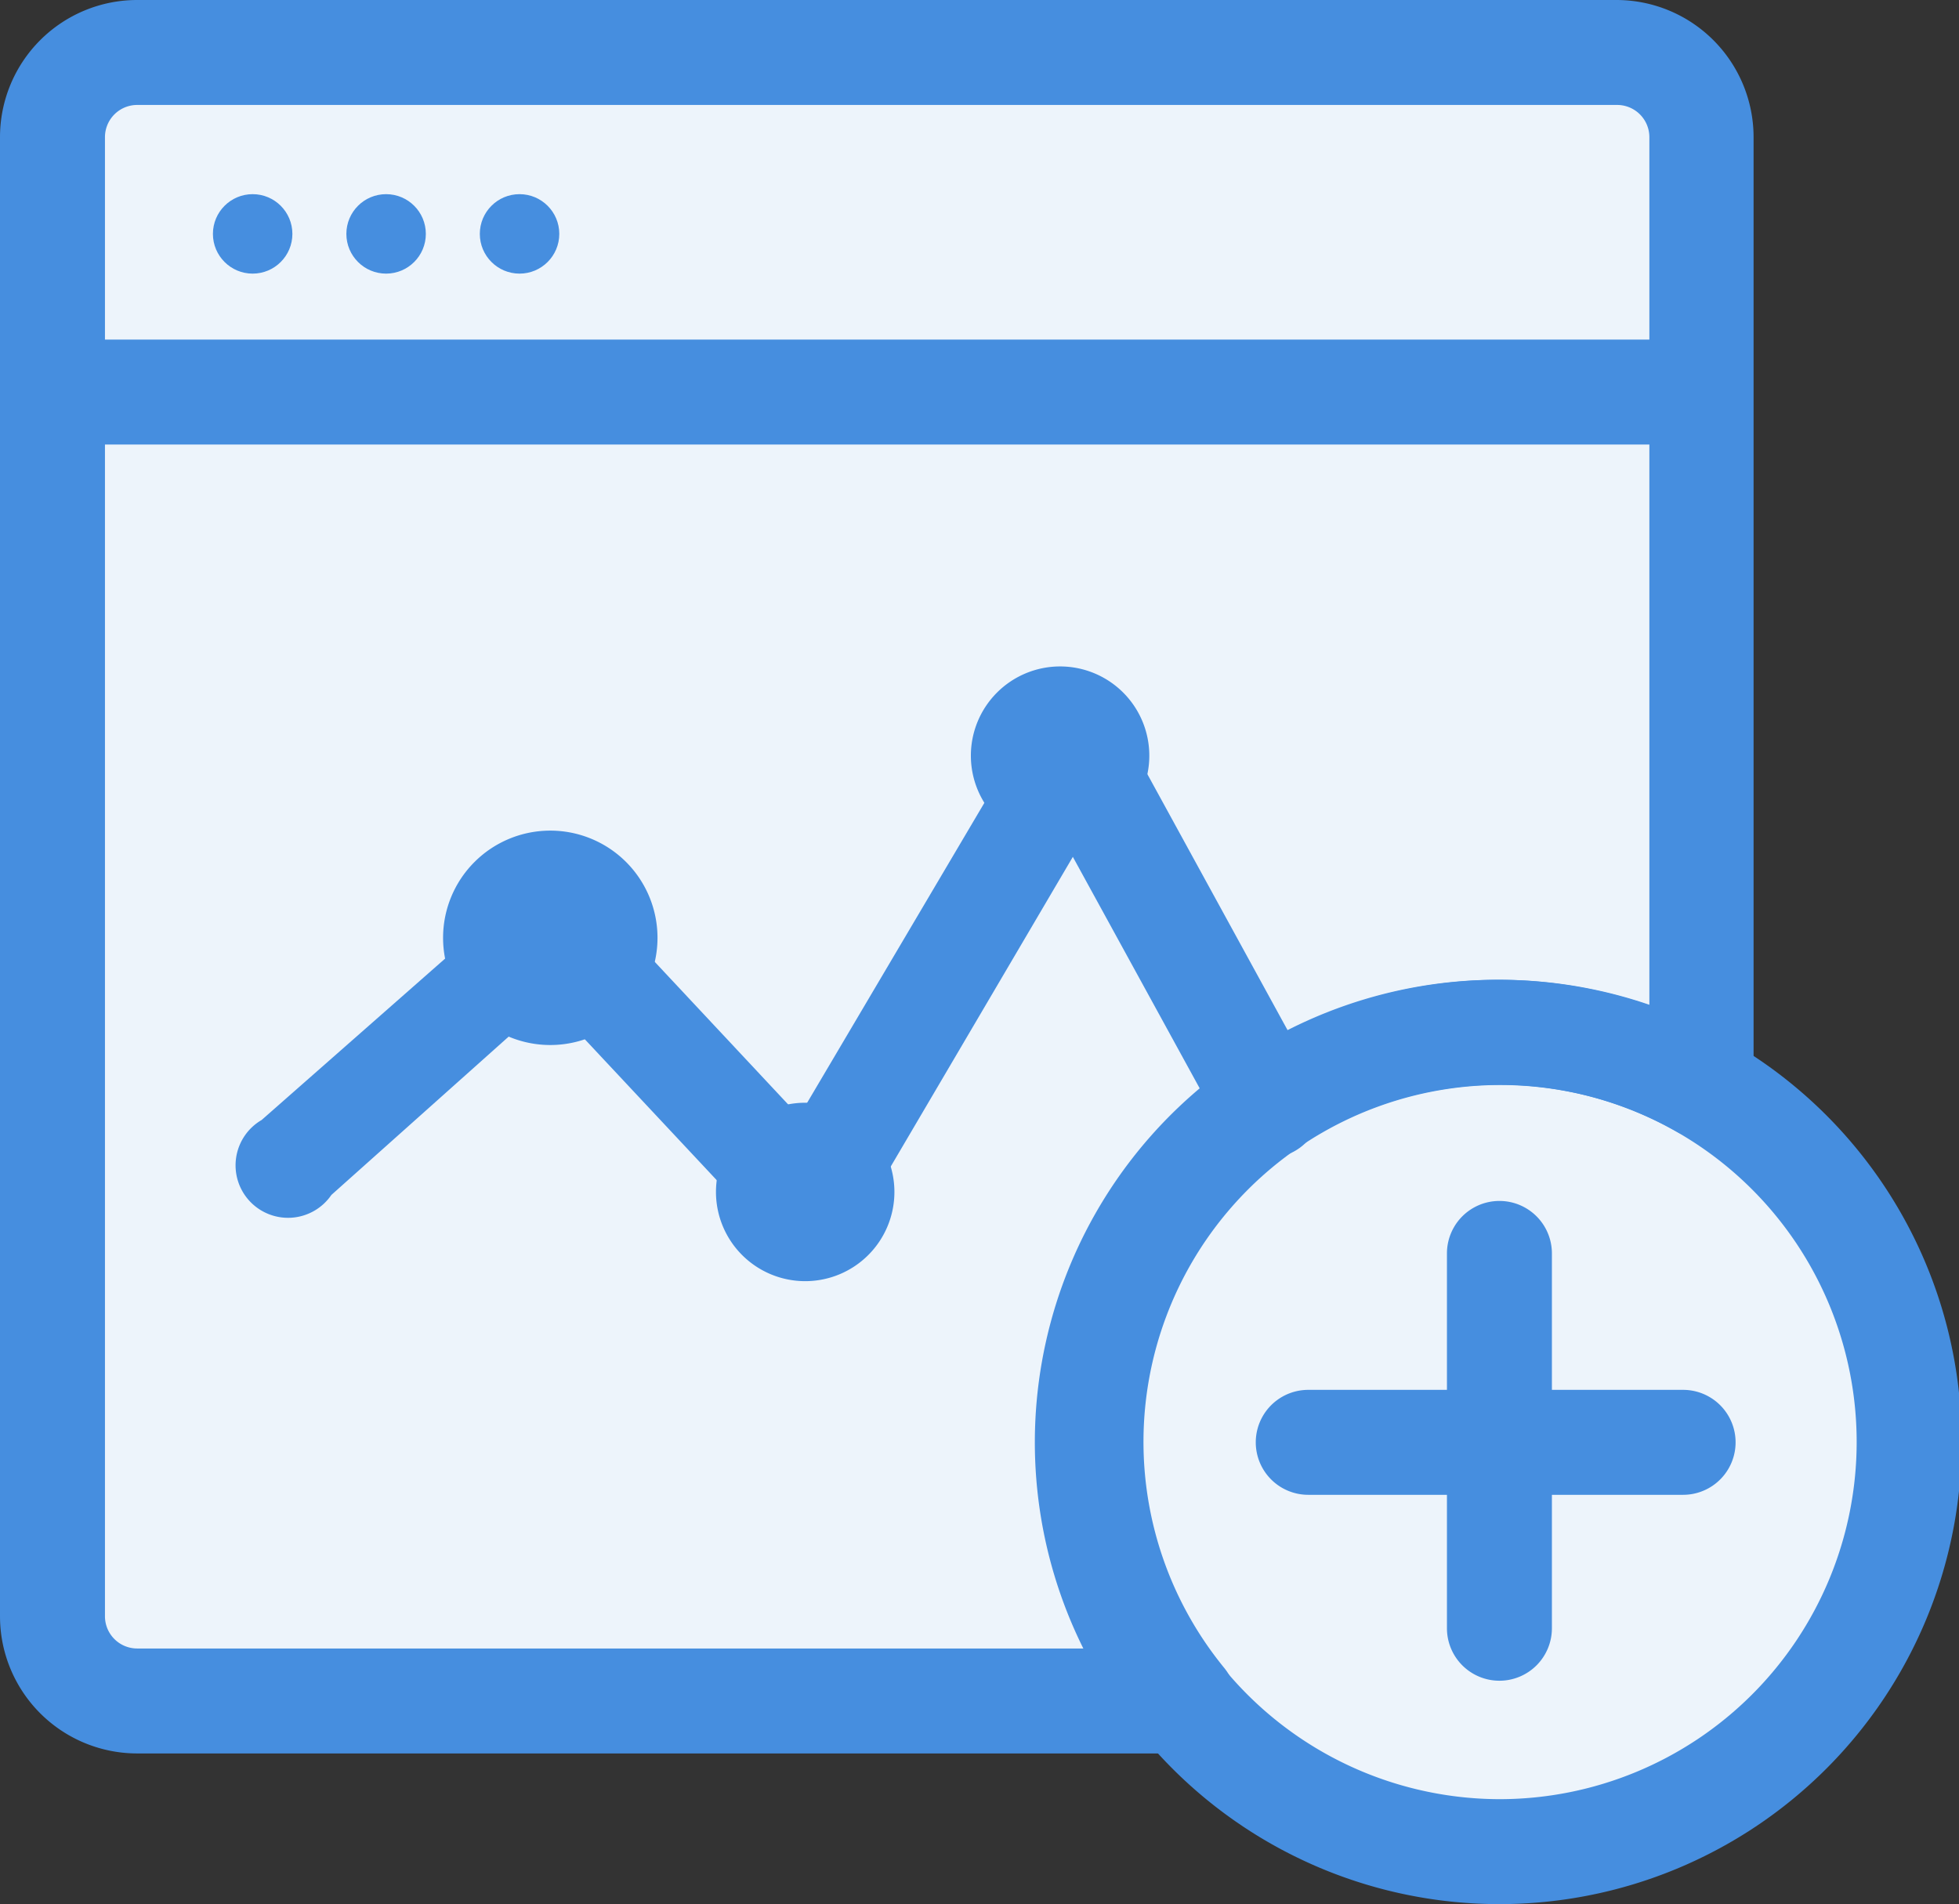 <svg xmlns="http://www.w3.org/2000/svg" viewBox="0 0 26.13 25.4"><rect x="0" y="0" width="26.13" height="25.4" fill="#333333" stroke="none"/><defs><style>.a{fill:#edf4fb;}.b{fill:#468edf;}</style></defs><title>add-widget</title><path class="a" d="M25.43,19.23a5.47,5.47,0,1,1-2.75-4.74A5.47,5.47,0,0,1,25.43,19.23Z"/><path class="a" d="M22.68,1.83V14.5a5.46,5.46,0,0,0-7,8.19H1.83A1.13,1.13,0,0,1,.7,21.56V1.83A1.13,1.13,0,0,1,1.83.7H21.56A1.13,1.13,0,0,1,22.68,1.83Z"/><path class="b" d="M10.74,17.09a1.19,1.19,0,1,1,1.19-1.19A1.19,1.19,0,0,1,10.74,17.09Zm0-1.4a.22.22,0,0,0-.21.21c0,.24.43.24.43,0A.22.22,0,0,0,10.74,15.69Z"/><path class="b" d="M15.73,23.39H1.83A1.83,1.83,0,0,1,0,21.56V1.83A1.83,1.83,0,0,1,1.83,0H21.56a1.83,1.83,0,0,1,1.83,1.83V14.5a.7.7,0,0,1-1,.61,4.76,4.76,0,0,0-6.06,7.14.7.7,0,0,1-.54,1.14ZM1.83,1.4a.43.43,0,0,0-.43.43V21.56a.43.43,0,0,0,.43.43H14.45A6.17,6.17,0,0,1,20,13.07a6.19,6.19,0,0,1,2,.34V1.83a.43.43,0,0,0-.43-.43Z"/><path class="b" d="M22.39,5.93H1a.7.7,0,0,1,0-1.4H22.39a.7.7,0,0,1,0,1.4Z"/><path class="b" d="M10.76,16.7a.7.7,0,0,1-.51-.22L7.32,13.35l-2.9,2.59a.7.7,0,1,1-.93-1l3.41-3a.7.7,0,0,1,1,0l2.76,2.95,3.09-5.23a.7.7,0,0,1,.6-.34h0a.7.7,0,0,1,.6.36l2.59,4.73a.7.7,0,0,1-1.23.67l-2-3.65-2.94,5a.7.7,0,0,1-.53.34Z"/><path class="b" d="M14.14,11.27a1.19,1.19,0,1,1,1.19-1.19A1.19,1.19,0,0,1,14.14,11.27Zm0-1.4a.22.22,0,0,0-.21.21c0,.24.43.24.43,0A.22.22,0,0,0,14.14,9.87Z"/><path class="b" d="M7.34,13.94a1.43,1.43,0,1,1,1.43-1.43A1.43,1.43,0,0,1,7.34,13.94Zm0-1.46,0,0A0,0,0,0,0,7.34,12.48Z"/><circle class="b" cx="3.37" cy="3.12" r="0.53"/><circle class="b" cx="5.15" cy="3.12" r="0.53"/><circle class="b" cx="6.93" cy="3.12" r="0.53"/><path class="b" d="M20,25.4a6.16,6.16,0,0,1,0-12.33A6.16,6.16,0,1,1,20,25.4Zm0-10.93a4.76,4.76,0,0,0-4.76,4.76A4.77,4.77,0,0,0,20,24a4.76,4.76,0,1,0,0-9.53Z"/><path class="b" d="M20,22.42a.7.7,0,0,1-.7-.7v-5a.7.7,0,1,1,1.4,0v5A.7.7,0,0,1,20,22.42Z"/><path class="b" d="M22.45,19.94h-5a.7.7,0,0,1,0-1.4h5a.7.7,0,0,1,0,1.4Z"/></svg>